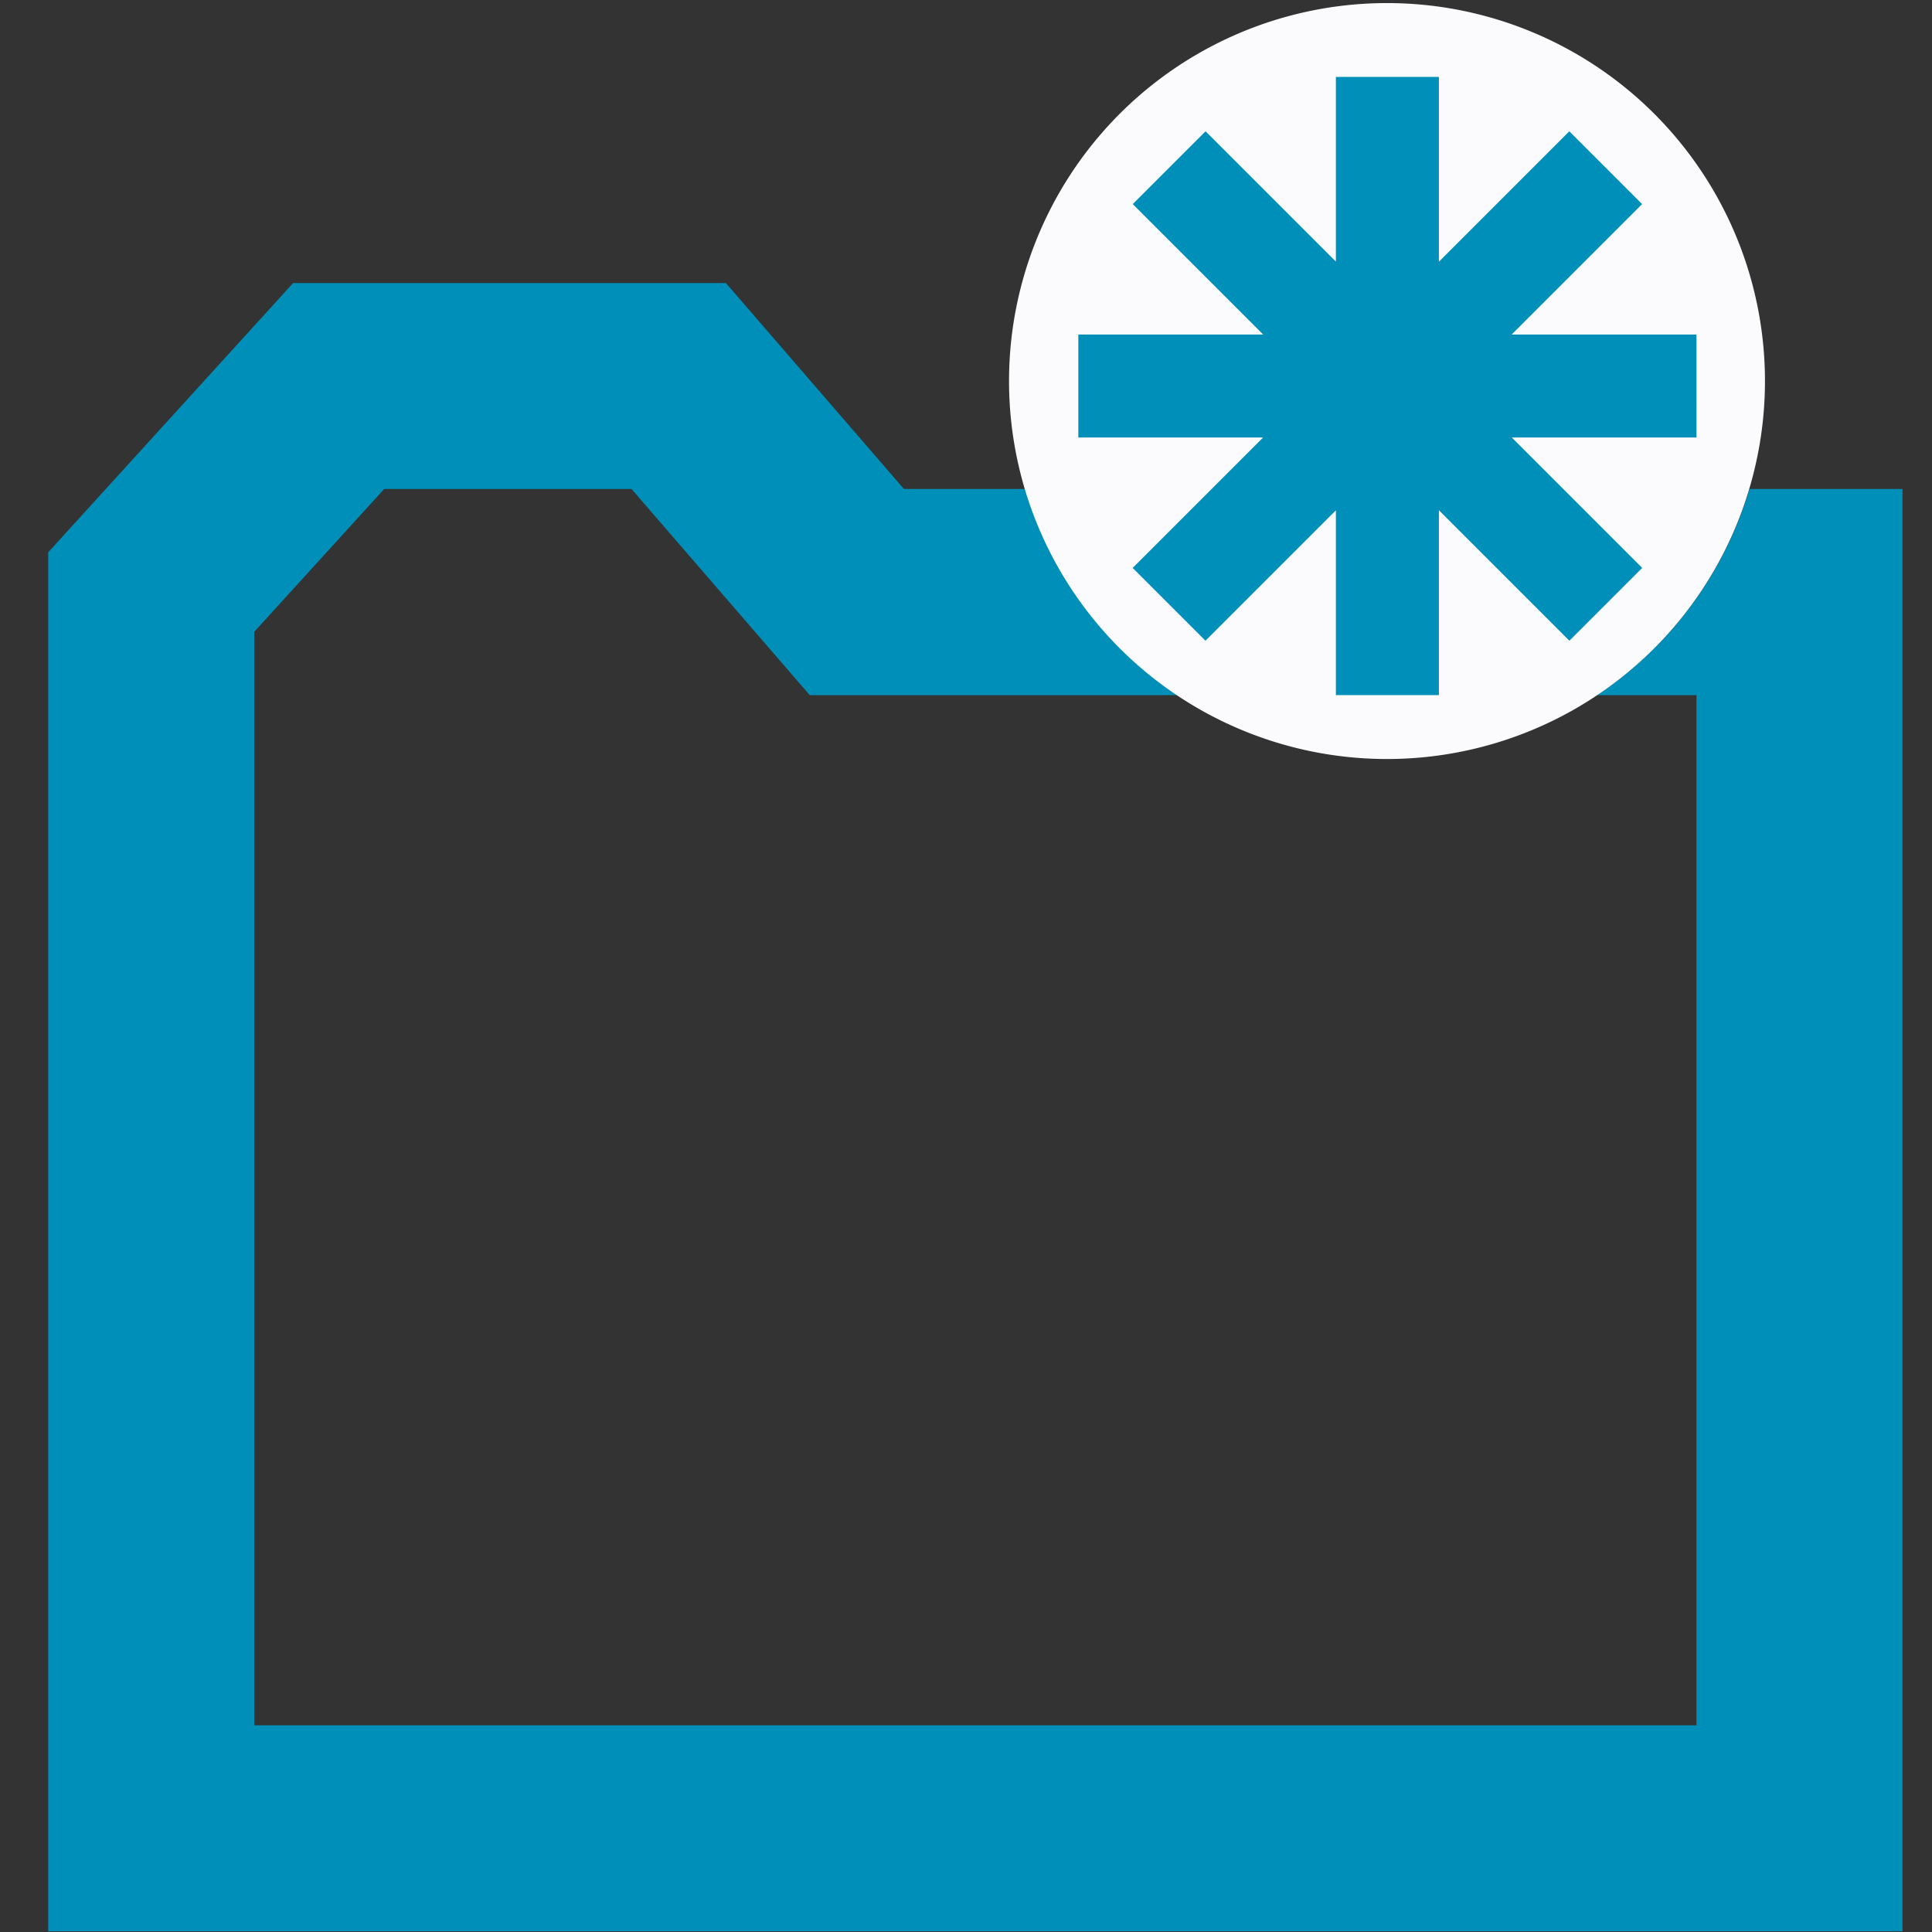 <?xml version="1.0" encoding="UTF-8" standalone="no"?>
<svg
   xmlns:dc="http://purl.org/dc/elements/1.1/"
   xmlns:cc="http://creativecommons.org/ns#"
   xmlns:rdf="http://www.w3.org/1999/02/22-rdf-syntax-ns#"
   xmlns:svg="http://www.w3.org/2000/svg"
   xmlns="http://www.w3.org/2000/svg"
   xmlns:sodipodi="http://sodipodi.sourceforge.net/DTD/sodipodi-0.dtd"
   xmlns:inkscape="http://www.inkscape.org/namespaces/inkscape"
   id="visual"
   viewBox="0 0 22 22"
   version="1.1"
   sodipodi:docname="folder-create.svg"
   inkscape:version="0.92.3 (2405546, 2018-03-11)">
  <rect x="0" y="0" width="22" height="22" fill="#333333" stroke="none"/>
  <sodipodi:namedview
     pagecolor="#ffffff"
     bordercolor="#666666"
     borderopacity="1"
     objecttolerance="10"
     gridtolerance="10"
     guidetolerance="10"
     inkscape:pageopacity="0"
     inkscape:pageshadow="2"
     inkscape:window-width="1680"
     inkscape:window-height="987"
     id="namedview19"
     showgrid="false"
     inkscape:zoom="64"
     inkscape:cx="16.168982"
     inkscape:cy="17.11504"
     inkscape:window-x="1912"
     inkscape:window-y="-8"
     inkscape:window-maximized="1"
     inkscape:current-layer="visual"
     inkscape:pagecheckerboard="true" />
  <defs
     id="defs4">
    <style
       id="style2">.cls-1,.cls-2{fill:none;stroke:#fbfbfd;stroke-miterlimit:10;}.cls-1{stroke-width:2px;}</style>
  </defs>
  <title
     id="title6">newFolder</title>
  <path
     style="color:#000000;font-style:normal;font-variant:normal;font-weight:normal;font-stretch:normal;font-size:medium;line-height:normal;font-family:sans-serif;font-variant-ligatures:normal;font-variant-position:normal;font-variant-caps:normal;font-variant-numeric:normal;font-variant-alternates:normal;font-feature-settings:normal;text-indent:0;text-align:start;text-decoration:none;text-decoration-line:none;text-decoration-style:solid;text-decoration-color:#000000;letter-spacing:normal;word-spacing:normal;text-transform:none;writing-mode:lr-tb;direction:ltr;text-orientation:mixed;dominant-baseline:auto;baseline-shift:baseline;text-anchor:start;white-space:normal;shape-padding:0;clip-rule:nonzero;display:inline;overflow:visible;visibility:visible;opacity:1;isolation:auto;mix-blend-mode:normal;color-interpolation:sRGB;color-interpolation-filters:linearRGB;solid-color:#000000;solid-opacity:1;vector-effect:none;fill:#008fb8;fill-opacity:1;fill-rule:nonzero;stroke:none;stroke-width:2.346px;stroke-linecap:butt;stroke-linejoin:miter;stroke-miterlimit:10;stroke-dasharray:none;stroke-dashoffset:0;stroke-opacity:1;color-rendering:auto;image-rendering:auto;shape-rendering:auto;text-rendering:auto;enable-background:accumulate"
     d="M 3.338 3.223 L 0.549 6.289 L 0.549 21.992 L 21.664 21.992 L 21.664 5.568 L 19.922 5.568 A 4.304 4.304 0 0 1 18.186 7.916 L 19.318 7.916 L 19.318 19.646 L 2.895 19.646 L 2.895 7.195 L 4.375 5.568 L 7.191 5.568 L 9.221 7.916 L 11.264 7.916 L 11.646 7.916 L 13.41 7.916 A 4.304 4.304 0 0 1 11.678 5.568 L 11.646 5.568 L 11.264 5.568 L 10.293 5.568 L 8.266 3.223 L 3.338 3.223 z "
     id="polyline8" />
  <path
     style="display:inline;fill:#fbfbfd;fill-opacity:1;stroke:none;stroke-width:0.198;stroke-miterlimit:4;stroke-dasharray:none;stroke-opacity:1"
     d="m 20.098,4.339 a 4.304,4.304 0 0 1 -4.304,4.304 4.304,4.304 0 0 1 -4.304,-4.304 4.304,4.304 0 0 1 4.304,-4.304 4.304,4.304 0 0 1 4.304,4.304 z"
     id="path4520" />
  <path
     id="line16"
     style="color:#000000;font-style:normal;font-variant:normal;font-weight:normal;font-stretch:normal;font-size:medium;line-height:normal;font-family:sans-serif;font-variant-ligatures:normal;font-variant-position:normal;font-variant-caps:normal;font-variant-numeric:normal;font-variant-alternates:normal;font-feature-settings:normal;text-indent:0;text-align:start;text-decoration:none;text-decoration-line:none;text-decoration-style:solid;text-decoration-color:#000000;letter-spacing:normal;word-spacing:normal;text-transform:none;writing-mode:lr-tb;direction:ltr;text-orientation:mixed;dominant-baseline:auto;baseline-shift:baseline;text-anchor:start;white-space:normal;shape-padding:0;clip-rule:nonzero;display:inline;overflow:visible;visibility:visible;opacity:1;isolation:auto;mix-blend-mode:normal;color-interpolation:sRGB;color-interpolation-filters:linearRGB;solid-color:#000000;solid-opacity:1;vector-effect:none;fill:#008fb8;fill-opacity:1;fill-rule:nonzero;stroke:none;stroke-width:1.173;stroke-linecap:butt;stroke-linejoin:miter;stroke-miterlimit:10;stroke-dasharray:none;stroke-dashoffset:0;stroke-opacity:1;color-rendering:auto;image-rendering:auto;shape-rendering:auto;text-rendering:auto;enable-background:accumulate"
     d="m 13.728,1.495 -0.829,0.829 4.972,4.972 0.829,-0.829 z m 4.142,0 -4.972,4.972 0.829,0.829 4.972,-4.972 z m -5.591,2.314 v 1.173 h 7.039 V 3.809 Z M 15.212,0.876 V 7.915 h 1.173 V 0.876 Z"
     inkscape:connector-curvature="0" />
</svg>
